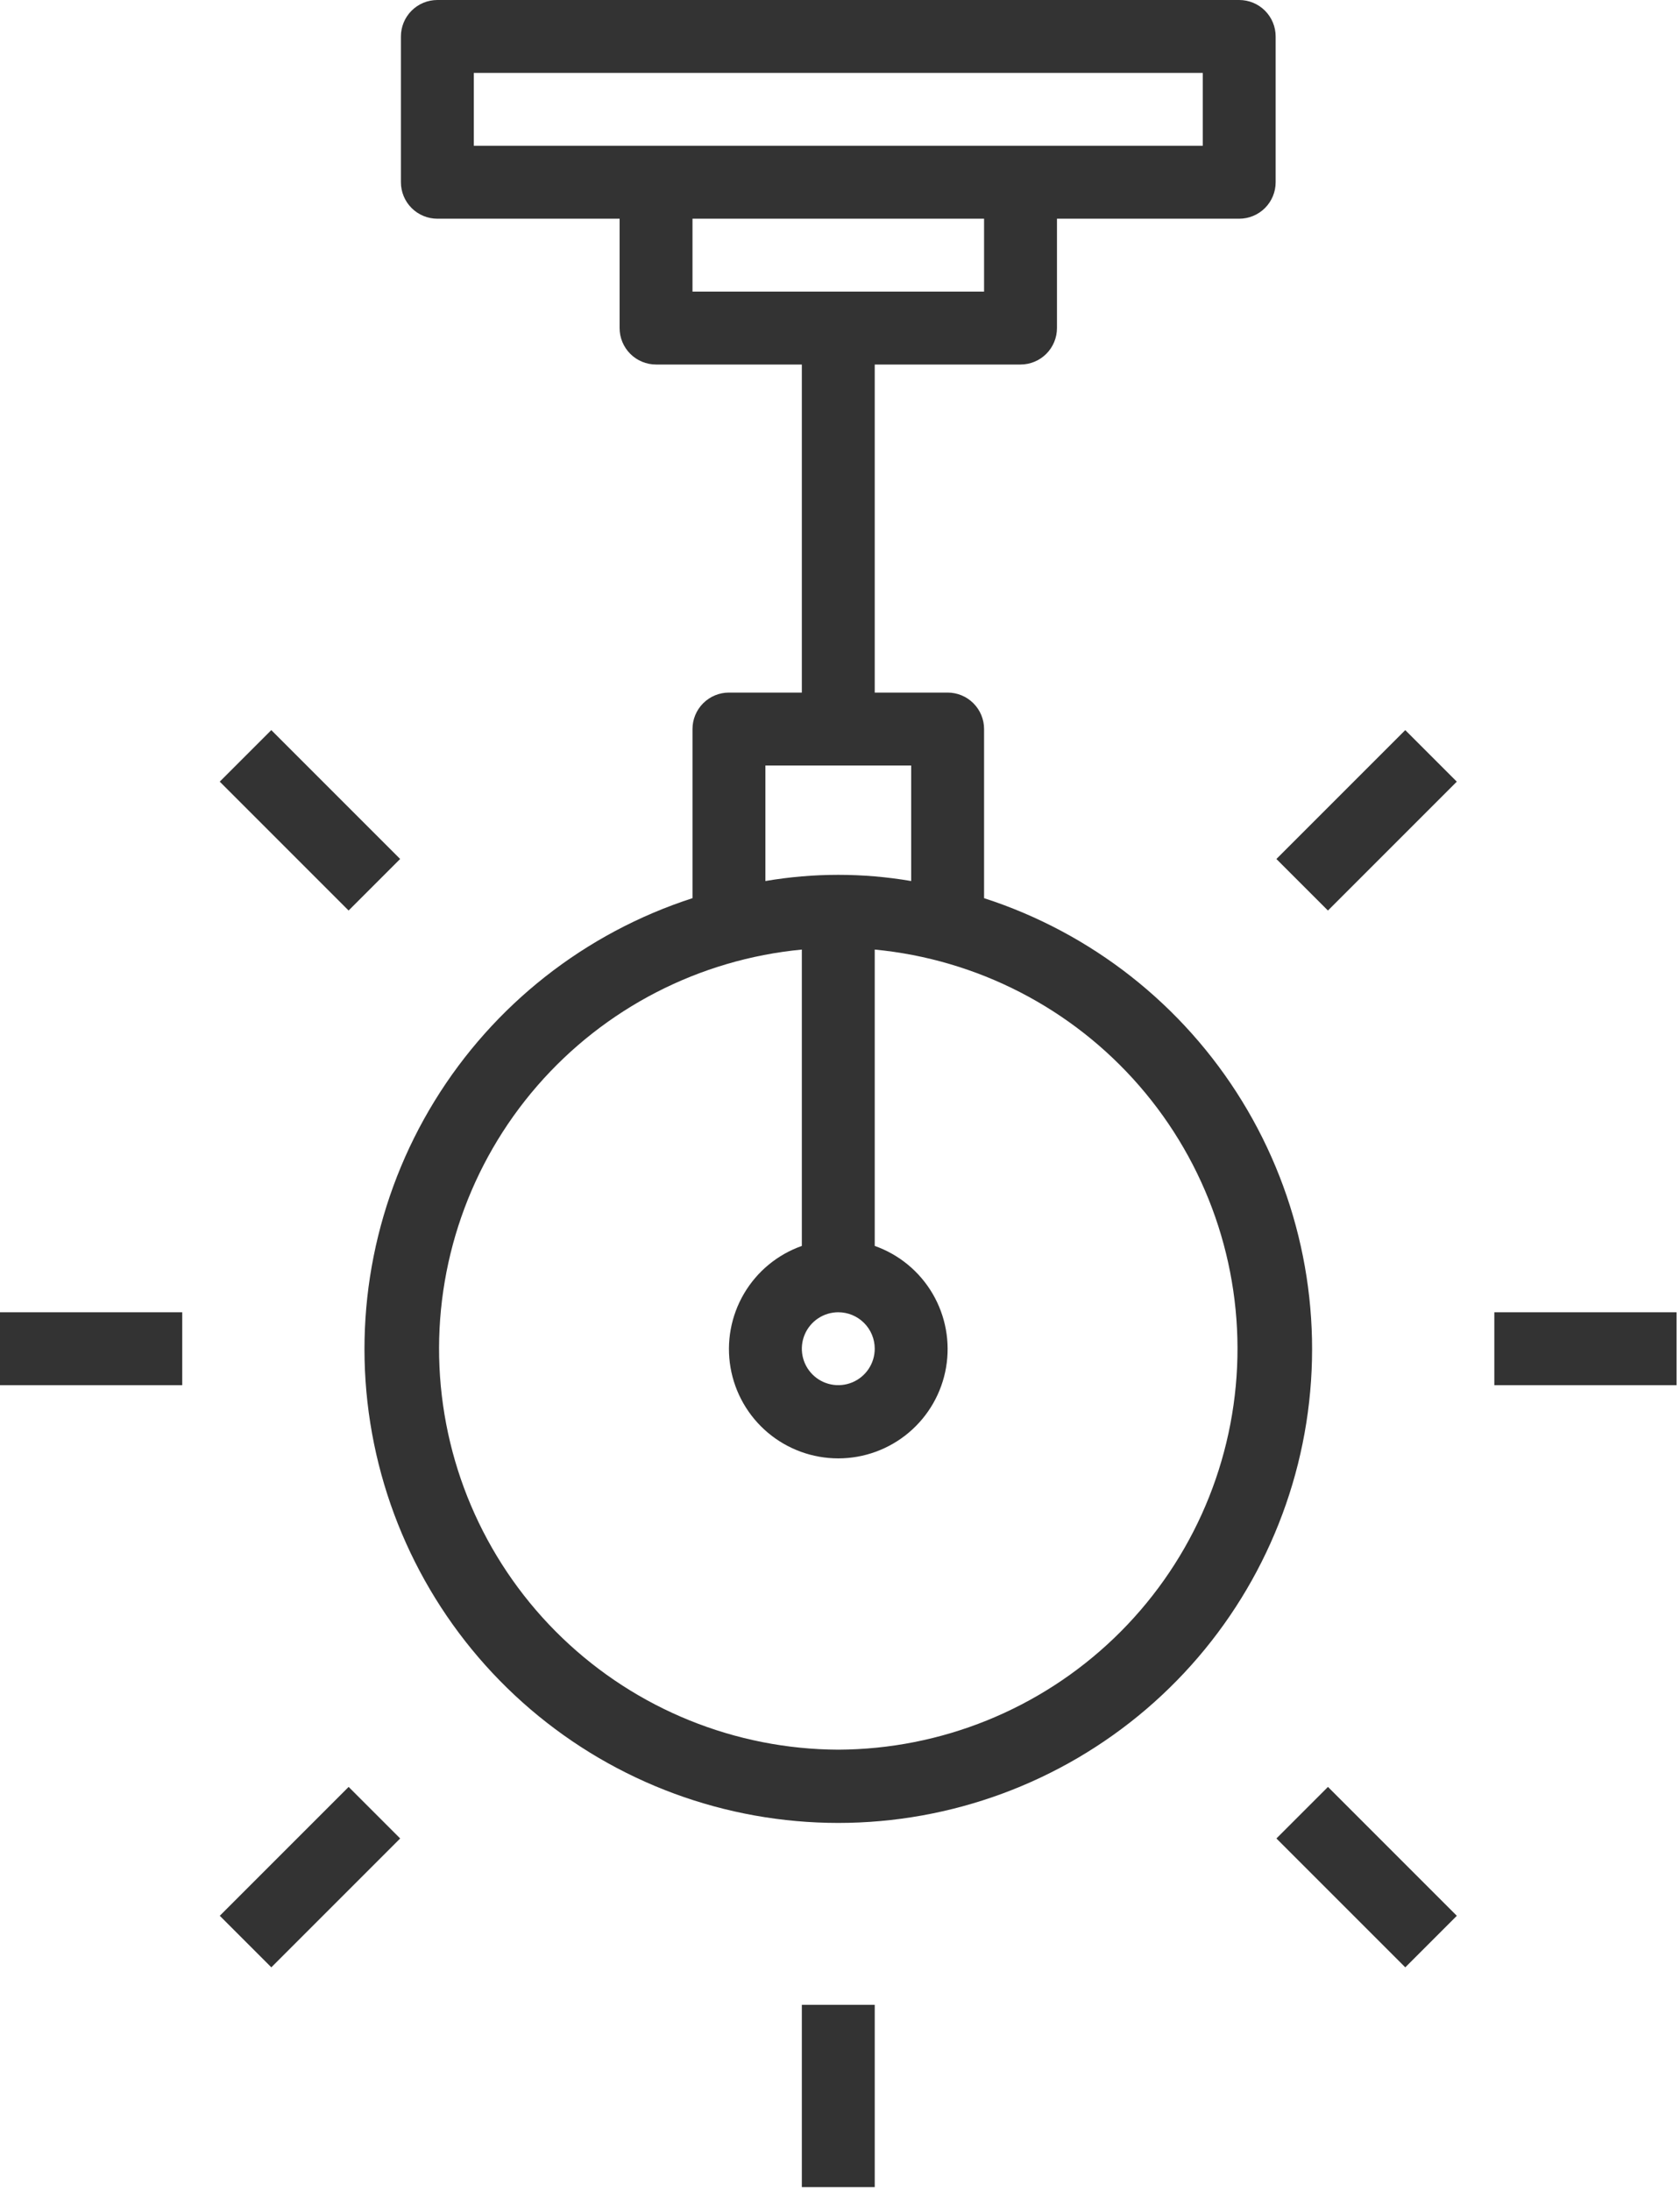 <svg width="260" height="339" viewBox="0 0 260 339" fill="none" xmlns="http://www.w3.org/2000/svg">
<path d="M152.297 138.985V112.812C152.297 111.317 151.703 109.882 150.645 108.824C149.587 107.766 148.152 107.172 146.656 107.172H135.375V56.406H157.937C159.433 56.406 160.868 55.812 161.926 54.754C162.984 53.696 163.578 52.262 163.578 50.766V33.844H191.781C193.277 33.844 194.712 33.249 195.77 32.192C196.828 31.134 197.422 29.699 197.422 28.203V5.641C197.422 4.145 196.828 2.71 195.77 1.652C194.712 0.594 193.277 0 191.781 0H67.688C66.192 0 64.757 0.594 63.699 1.652C62.641 2.71 62.047 4.145 62.047 5.641V28.203C62.047 29.699 62.641 31.134 63.699 32.192C64.757 33.249 66.192 33.844 67.688 33.844H95.891V50.766C95.891 52.262 96.485 53.696 97.543 54.754C98.6 55.812 100.035 56.406 101.531 56.406H124.094V107.172H112.812C111.317 107.172 109.882 107.766 108.824 108.824C107.766 109.882 107.172 111.317 107.172 112.812V138.985C90.551 144.36 76.395 155.492 67.252 170.377C58.109 185.261 54.58 202.921 57.301 220.176C60.022 237.432 68.813 253.149 82.092 264.498C95.371 275.848 112.266 282.084 129.734 282.084C147.203 282.084 164.097 275.848 177.377 264.498C190.656 253.149 199.447 237.432 202.168 220.176C204.888 202.921 201.36 185.261 192.217 170.377C183.074 155.492 168.918 144.36 152.297 138.985ZM73.328 22.562V11.281H186.141V22.562H73.328ZM107.172 45.125V33.844H152.297V45.125H107.172ZM118.453 118.453H141.016V136.334C133.549 135.055 125.92 135.055 118.453 136.334V118.453ZM135.375 208.703C135.375 209.819 135.044 210.909 134.424 211.837C133.805 212.764 132.924 213.487 131.893 213.914C130.862 214.341 129.728 214.453 128.634 214.235C127.54 214.018 126.535 213.481 125.746 212.692C124.957 211.903 124.42 210.898 124.202 209.804C123.984 208.709 124.096 207.575 124.523 206.545C124.95 205.514 125.673 204.633 126.601 204.013C127.528 203.393 128.619 203.062 129.734 203.062C131.23 203.062 132.665 203.657 133.723 204.715C134.781 205.772 135.375 207.207 135.375 208.703ZM129.734 270.75C113.813 270.683 98.527 264.497 87.038 253.474C75.55 242.45 68.739 227.433 68.014 211.527C67.29 195.622 72.707 180.047 83.146 168.025C93.584 156.003 108.244 148.453 124.094 146.938V192.797C120.33 194.127 117.158 196.745 115.139 200.188C113.119 203.632 112.381 207.678 113.056 211.612C113.731 215.546 115.775 219.116 118.827 221.688C121.879 224.261 125.743 225.673 129.734 225.673C133.726 225.673 137.589 224.261 140.641 221.688C143.693 219.116 145.738 215.546 146.413 211.612C147.088 207.678 146.35 203.632 144.33 200.188C142.31 196.745 139.138 194.127 135.375 192.797V146.938C151.224 148.453 165.885 156.003 176.323 168.025C186.761 180.047 192.179 195.622 191.454 211.527C190.73 227.433 183.919 242.45 172.43 253.474C160.942 264.497 145.656 270.683 129.734 270.75Z" fill="#333333"/>
<path d="M135.375 310.234H124.094V338.438H135.375V310.234Z" fill="#333333"/>
<path d="M205.518 276.511L197.541 284.488L217.484 304.431L225.461 296.454L205.518 276.511Z" fill="#333333"/>
<path d="M259.469 203.062H231.266V214.344H259.469V203.062Z" fill="#333333"/>
<path d="M217.48 112.979L197.537 132.922L205.514 140.899L225.457 120.956L217.48 112.979Z" fill="#333333"/>
<path d="M41.985 112.976L34.008 120.953L53.951 140.896L61.928 132.919L41.985 112.976Z" fill="#333333"/>
<path d="M28.203 203.062H0V214.344H28.203V203.062Z" fill="#333333"/>
<path d="M53.956 276.511L34.014 296.453L41.991 304.43L61.933 284.488L53.956 276.511Z" fill="#333333"/>
</svg>
